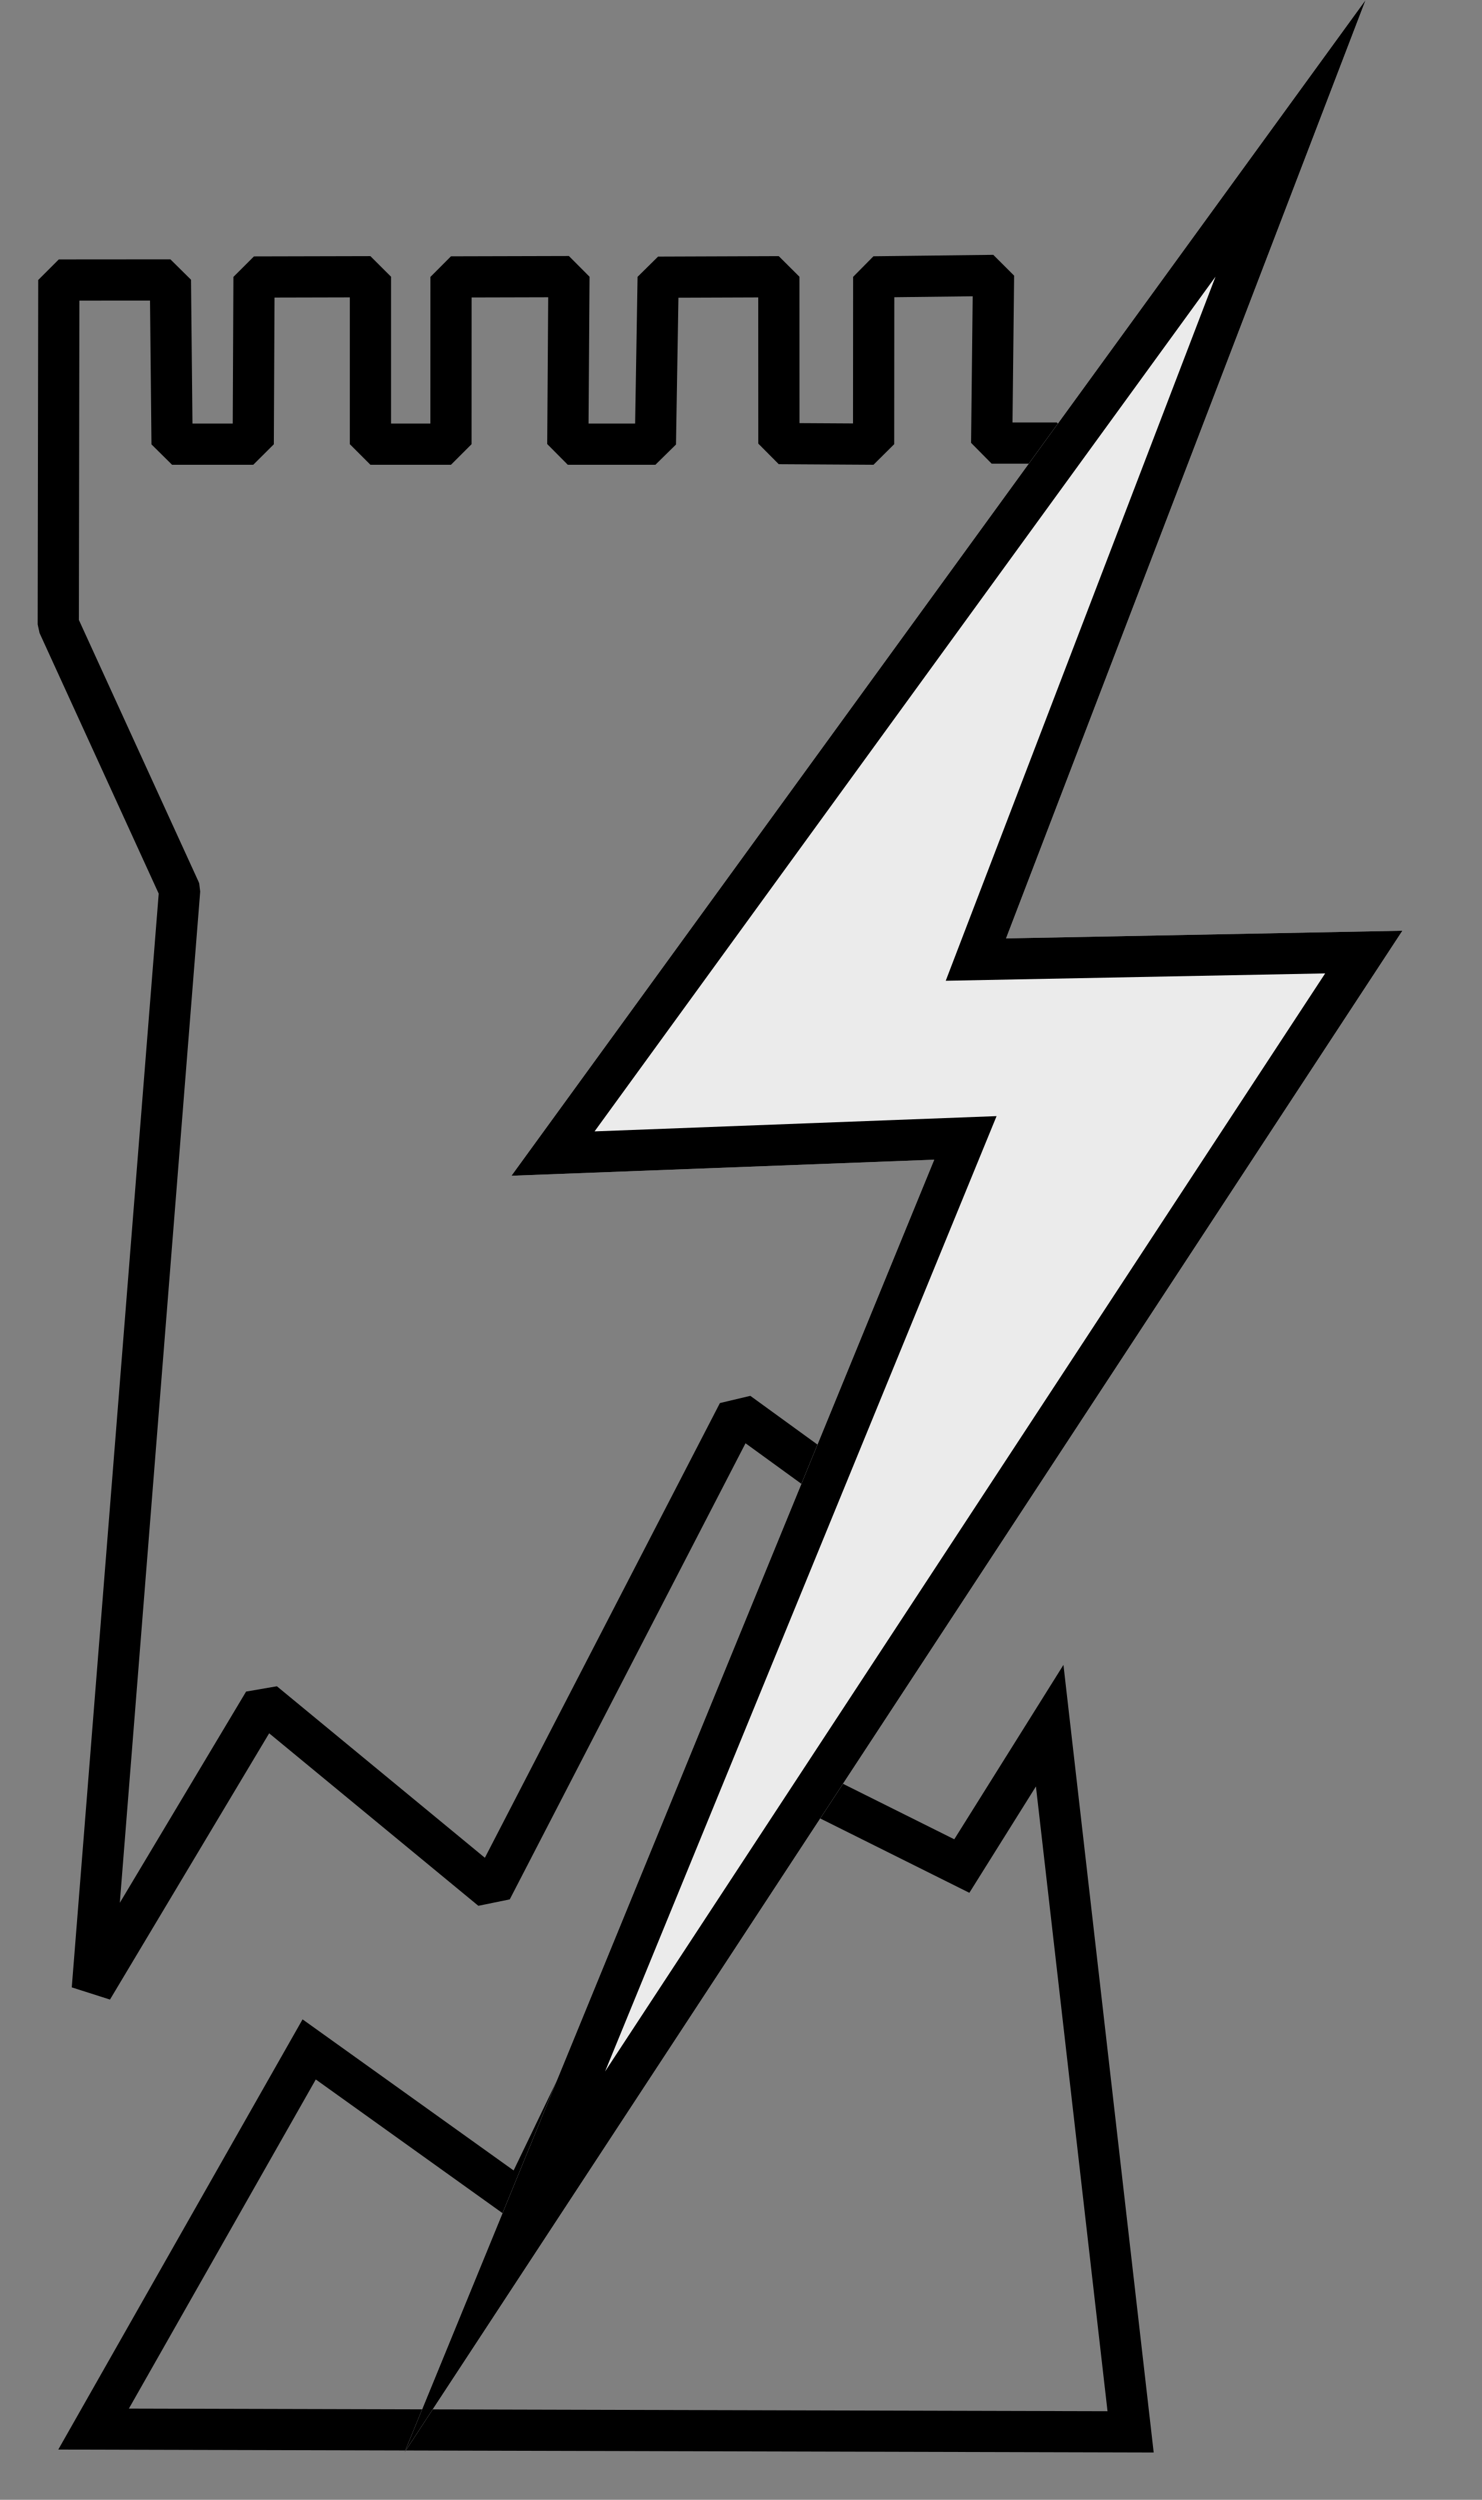 <?xml version="1.0" encoding="UTF-8" standalone="no"?><!DOCTYPE svg PUBLIC "-//W3C//DTD SVG 1.1//EN" "http://www.w3.org/Graphics/SVG/1.1/DTD/svg11.dtd"><svg width="100%" height="100%" viewBox="0 0 150 253" version="1.1" xmlns="http://www.w3.org/2000/svg" xmlns:xlink="http://www.w3.org/1999/xlink" xml:space="preserve" xmlns:serif="http://www.serif.com/" style="fill-rule:evenodd;clip-rule:evenodd;stroke-miterlimit:1;"><rect x="0" y="0" width="150" height="253" fill="#808080" stroke="none"/><path d="M18.185,90.069l-8.843,111.234l17.356,-29.031l23.045,19.003l24.976,-48.317l18.652,13.54l10.795,-18.742l-5.458,-47.687l9.829,-28.912l-1.576,-16.314l-6.59,0l0.188,-16.967l-12.126,0.146l-0.012,16.933l-9.586,-0.059l-0.006,-16.888l-12.213,0.046l-0.281,16.901l-8.865,-0l0.116,-16.96l-11.936,0.032l-0.005,16.928l-8.151,-0l-0,-16.948l-11.784,0.029l-0.078,16.919l-8.216,-0l-0.168,-16.623l-11.294,0.009l-0.055,34.858l12.286,26.87Z" style="fill:none;stroke:#000;stroke-width:4.17px;"/><path d="M5.899,247.915l24.725,-43.539l21.362,15.292l21.649,-44.961l22.952,11.444l11.049,-17.65l9.134,79.712l-110.871,-0.298Zm7.147,-4.148l18.916,-33.309c-0,0 21.628,15.483 21.628,15.483l21.966,-45.62c0,-0 22.557,11.246 22.557,11.246l6.738,-10.765c0,0 7.246,63.232 7.246,63.232l-99.051,-0.267Z"/><path d="M40.936,248.213l101.006,-154.016l-40.116,0.778l36.394,-94.975l-86.454,118.996l42.792,-1.626l-53.622,130.843Z" style="fill:#ebebeb;"/><path d="M40.936,248.213l101.006,-154.016l-40.116,0.778l36.394,-94.975l-86.454,118.996l42.792,-1.626l-53.622,130.843Zm20.306,-38.561l39.626,-96.692l-40.69,1.546c-0,0 62.852,-86.509 62.852,-86.509c-0,-0 -27.308,71.264 -27.308,71.264l38.405,-0.745l-72.885,111.136Z"/></svg>